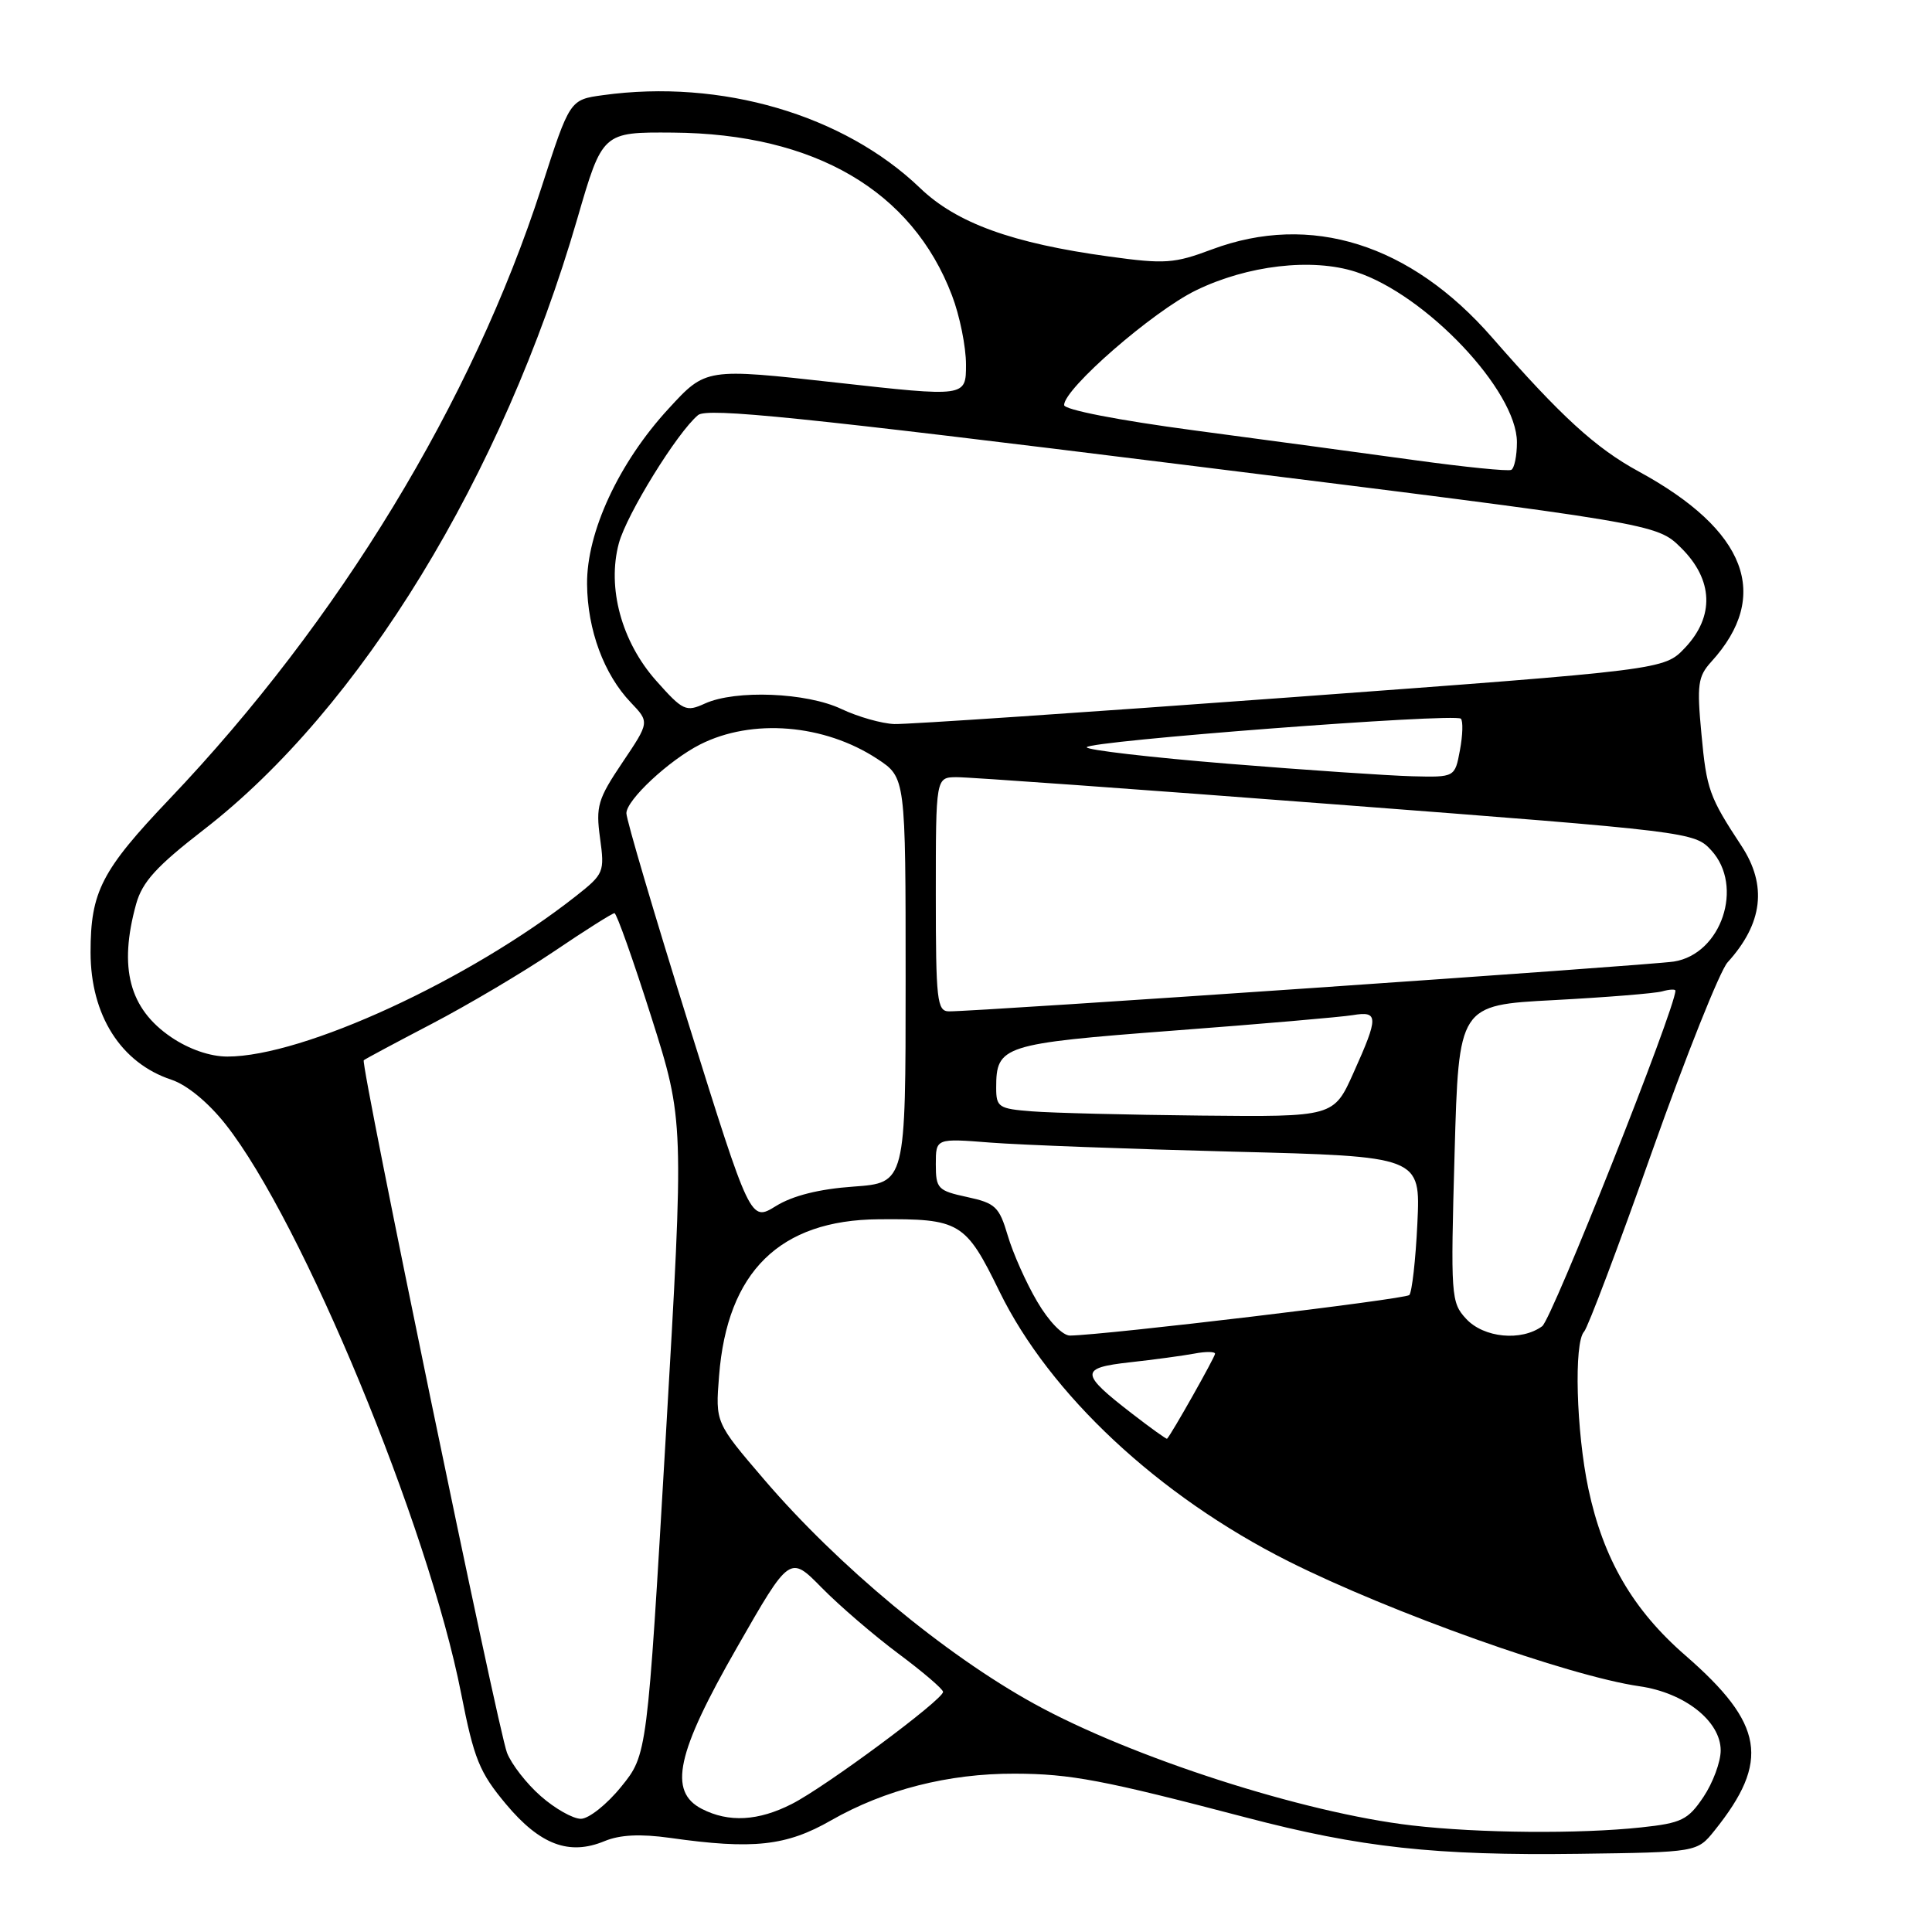 <?xml version="1.0" encoding="UTF-8" standalone="no"?>
<!DOCTYPE svg PUBLIC "-//W3C//DTD SVG 1.1//EN" "http://www.w3.org/Graphics/SVG/1.1/DTD/svg11.dtd" >
<svg xmlns="http://www.w3.org/2000/svg" xmlns:xlink="http://www.w3.org/1999/xlink" version="1.1" viewBox="0 0 256 256">
 <g >
 <path fill="currentColor"
d=" M 227.19 242.55 C 234.57 233.35 233.75 228.43 223.33 219.36 C 216.37 213.32 212.44 206.55 210.47 197.28 C 208.86 189.67 208.53 177.90 209.90 176.45 C 210.39 175.93 214.46 165.16 218.93 152.52 C 223.41 139.89 227.90 128.64 228.91 127.52 C 233.59 122.37 234.19 117.32 230.75 112.08 C 226.48 105.59 226.13 104.61 225.45 97.27 C 224.83 90.72 224.98 89.64 226.75 87.69 C 234.74 78.92 231.44 70.26 217.13 62.47 C 211.44 59.38 206.81 55.14 197.72 44.73 C 186.89 32.31 173.67 28.16 160.58 33.05 C 155.60 34.92 154.35 35.01 146.96 33.99 C 134.14 32.24 126.75 29.56 121.92 24.92 C 111.81 15.21 95.56 10.44 79.89 12.61 C 75.50 13.21 75.50 13.21 71.74 24.86 C 62.59 53.20 44.90 82.29 22.49 105.84 C 13.45 115.34 12.00 118.15 12.00 126.18 C 12.00 134.52 16.02 140.86 22.72 143.07 C 24.77 143.75 27.60 146.08 29.89 148.98 C 40.03 161.81 56.73 202.15 61.10 224.38 C 62.81 233.08 63.52 234.84 67.05 239.06 C 71.56 244.45 75.42 245.90 80.10 243.96 C 82.15 243.11 84.85 242.98 88.79 243.53 C 99.79 245.09 104.19 244.61 110.12 241.21 C 117.24 237.14 125.68 234.99 134.46 235.02 C 141.86 235.04 146.18 235.86 165.08 240.82 C 180.29 244.81 190.16 245.89 209.19 245.64 C 224.88 245.43 224.88 245.43 227.19 242.55 Z  M 187.10 241.88 C 172.71 240.21 149.92 232.87 137.00 225.74 C 125.15 219.20 111.02 207.46 101.23 196.02 C 94.79 188.50 94.79 188.50 95.28 182.31 C 96.36 168.50 103.32 161.66 116.42 161.56 C 127.20 161.47 127.93 161.90 132.44 171.14 C 139.10 184.76 153.50 198.21 170.69 206.86 C 184.22 213.66 207.88 222.09 217.25 223.44 C 223.23 224.30 228.00 228.07 228.00 231.94 C 228.00 233.46 226.97 236.23 225.72 238.10 C 223.67 241.15 222.82 241.57 217.47 242.14 C 209.26 243.02 195.96 242.91 187.10 241.88 Z  M 71.66 238.00 C 69.78 236.36 67.77 233.77 67.18 232.25 C 65.98 229.17 47.73 140.92 48.20 140.49 C 48.37 140.33 52.41 138.17 57.18 135.68 C 61.95 133.19 69.25 128.87 73.39 126.08 C 77.52 123.28 81.14 121.00 81.42 121.00 C 81.70 121.00 83.90 127.19 86.30 134.75 C 90.66 148.50 90.66 148.50 88.21 190.50 C 85.76 232.50 85.76 232.50 82.31 236.75 C 80.42 239.09 78.01 241.00 76.97 241.00 C 75.92 241.00 73.53 239.65 71.66 238.00 Z  M 93.00 239.69 C 88.52 237.38 89.62 232.31 97.66 218.29 C 104.65 206.07 104.65 206.07 108.89 210.39 C 111.22 212.76 115.78 216.68 119.02 219.10 C 122.27 221.52 124.94 223.80 124.96 224.18 C 125.02 225.17 109.42 236.75 104.93 239.03 C 100.49 241.30 96.56 241.52 93.00 239.69 Z  M 150.00 187.31 C 143.07 181.96 143.05 181.25 149.74 180.51 C 152.91 180.16 156.74 179.64 158.25 179.36 C 159.76 179.07 161.00 179.08 161.00 179.38 C 161.00 179.81 155.18 190.13 154.64 190.64 C 154.56 190.72 152.47 189.22 150.00 187.31 Z  M 137.43 172.46 C 135.96 169.97 134.21 166.03 133.53 163.71 C 132.40 159.90 131.90 159.42 128.14 158.61 C 124.26 157.77 124.00 157.50 124.00 154.27 C 124.00 150.83 124.00 150.83 131.25 151.40 C 135.24 151.71 149.69 152.25 163.37 152.60 C 188.23 153.23 188.23 153.23 187.81 162.09 C 187.58 166.96 187.09 171.24 186.74 171.60 C 186.17 172.16 146.57 176.89 141.79 176.97 C 140.81 176.99 138.96 175.08 137.43 172.46 Z  M 194.27 174.75 C 192.26 172.58 192.21 171.77 192.74 152.84 C 193.29 133.18 193.29 133.18 205.89 132.52 C 212.83 132.15 219.29 131.63 220.25 131.36 C 221.21 131.09 222.00 131.05 222.00 131.27 C 222.00 133.59 205.65 174.78 204.35 175.73 C 201.58 177.76 196.61 177.28 194.27 174.75 Z  M 91.22 135.60 C 86.70 121.14 83.00 108.61 83.00 107.76 C 83.00 106.00 88.65 100.74 92.76 98.65 C 99.65 95.16 109.22 95.94 116.25 100.56 C 120.00 103.03 120.00 103.03 120.00 129.88 C 120.00 156.73 120.00 156.73 113.10 157.23 C 108.54 157.55 105.04 158.43 102.81 159.81 C 99.44 161.89 99.44 161.89 91.22 135.60 Z  M 136.75 147.26 C 132.32 146.92 132.00 146.70 132.00 144.14 C 132.00 138.55 132.81 138.29 155.50 136.56 C 167.05 135.69 177.74 134.76 179.25 134.51 C 182.67 133.94 182.69 134.72 179.36 142.12 C 176.73 148.00 176.73 148.00 159.11 147.82 C 149.43 147.72 139.36 147.47 136.75 147.26 Z  M 22.68 137.43 C 17.12 133.65 15.70 128.24 18.04 119.78 C 18.86 116.85 20.73 114.79 27.01 109.93 C 47.76 93.88 66.59 63.07 76.49 29.00 C 79.83 17.50 79.83 17.50 89.16 17.57 C 107.93 17.71 120.87 25.27 126.14 39.14 C 127.17 41.82 128.00 45.95 128.00 48.31 C 128.00 52.61 128.00 52.61 110.77 50.69 C 93.53 48.77 93.53 48.77 88.60 54.14 C 82.00 61.30 77.72 70.52 77.79 77.41 C 77.84 83.47 80.03 89.37 83.59 93.09 C 86.07 95.69 86.07 95.69 82.47 101.04 C 79.21 105.89 78.93 106.84 79.51 111.06 C 80.13 115.56 80.02 115.81 76.32 118.73 C 62.18 129.86 40.17 140.00 30.13 140.00 C 27.84 140.00 25.04 139.03 22.68 137.43 Z  M 124.00 118.50 C 124.00 103.00 124.00 103.00 126.75 102.98 C 128.26 102.96 150.88 104.59 177.00 106.59 C 223.95 110.18 224.53 110.25 226.75 112.67 C 231.12 117.42 228.10 126.42 221.80 127.41 C 218.67 127.91 129.45 134.04 125.75 134.01 C 124.16 134.00 124.00 132.59 124.00 118.50 Z  M 162.75 101.20 C 152.44 100.36 144.00 99.38 144.00 99.02 C 144.00 98.19 192.79 94.46 193.57 95.23 C 193.88 95.54 193.82 97.42 193.45 99.40 C 192.78 103.00 192.78 103.00 187.14 102.86 C 184.04 102.78 173.06 102.04 162.75 101.20 Z  M 111.50 93.95 C 106.87 91.75 97.46 91.38 93.41 93.22 C 90.89 94.37 90.49 94.19 86.93 90.18 C 82.35 85.01 80.42 77.88 82.00 71.99 C 83.04 68.14 89.75 57.28 92.50 55.00 C 93.71 54.00 106.14 55.27 156.75 61.57 C 219.50 69.38 219.50 69.38 222.75 72.59 C 227.03 76.82 227.21 81.69 223.25 85.86 C 220.50 88.75 220.50 88.75 171.00 92.40 C 143.77 94.40 120.15 96.00 118.50 95.94 C 116.85 95.88 113.70 94.99 111.50 93.95 Z  M 187.50 60.98 C 180.90 60.07 167.74 58.29 158.25 57.03 C 148.12 55.68 141.00 54.29 141.00 53.67 C 141.00 51.49 152.74 41.28 158.44 38.49 C 165.27 35.15 173.85 34.15 179.64 36.02 C 188.94 39.03 201.00 51.78 201.00 58.60 C 201.00 60.41 200.66 62.05 200.25 62.26 C 199.84 62.47 194.10 61.89 187.50 60.98 Z "/>
</g>
</svg>